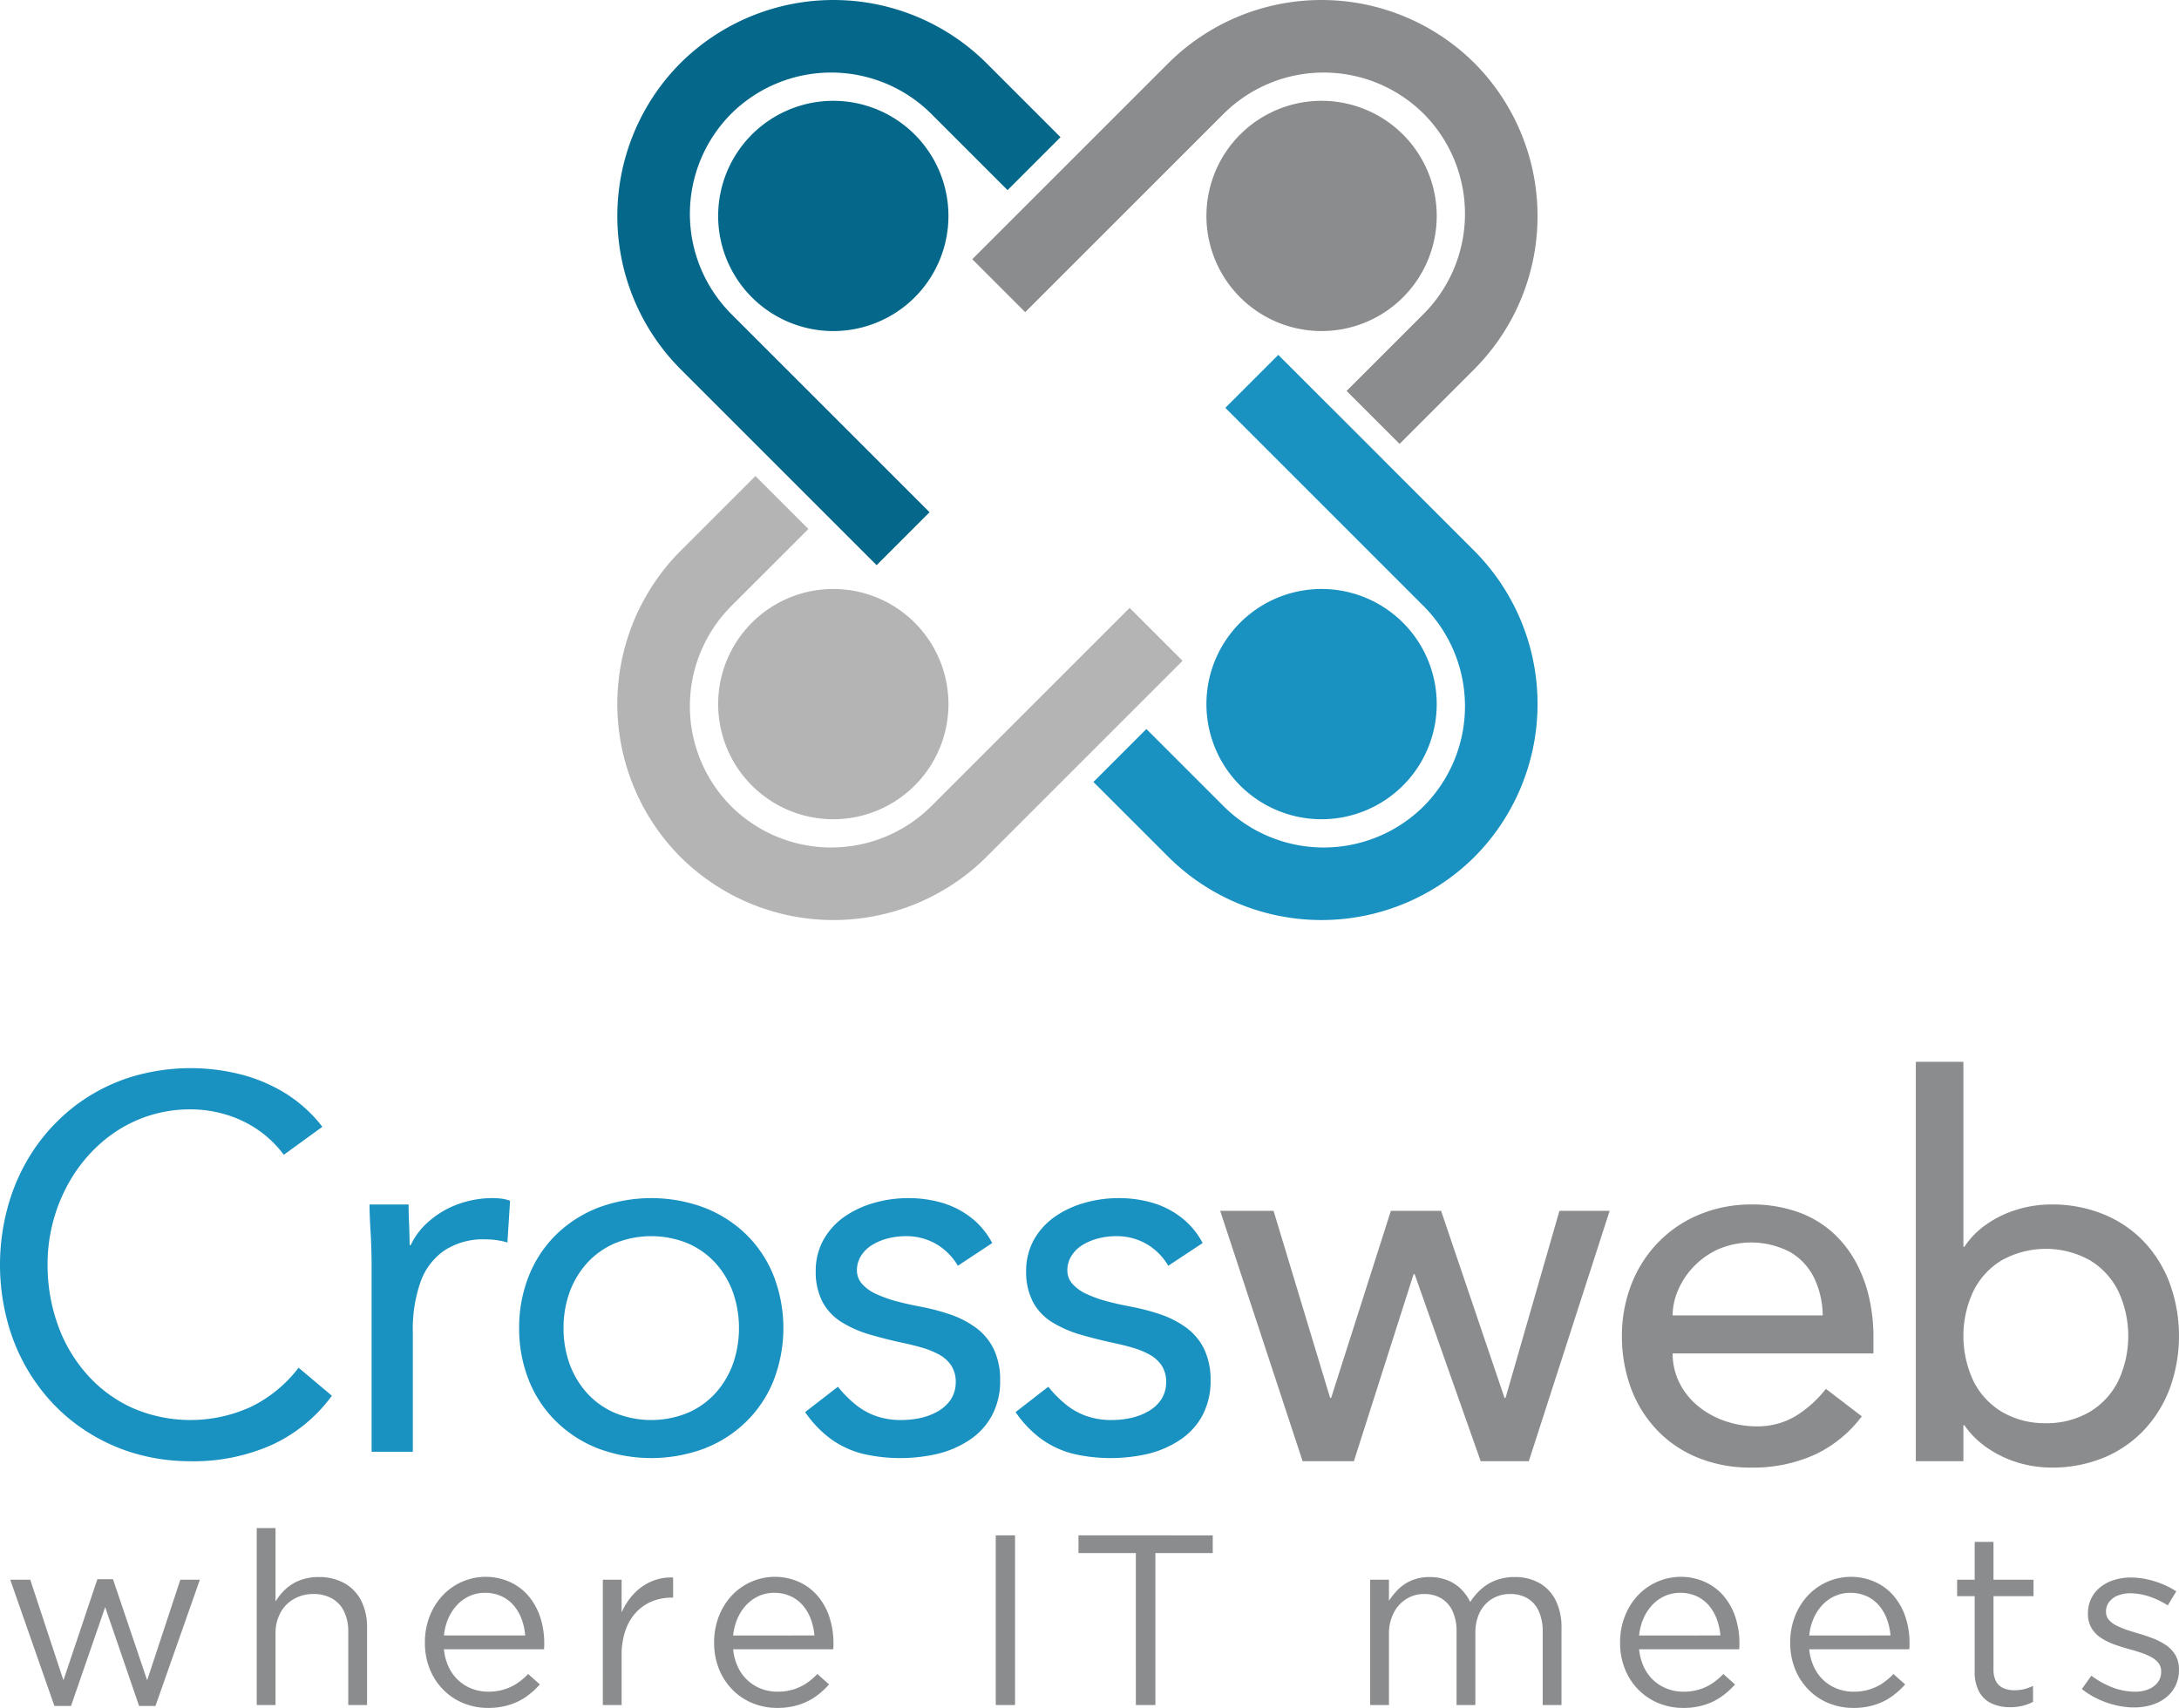 <svg id="Layer_1" data-name="Layer 1" xmlns="http://www.w3.org/2000/svg" width="204.928mm" height="160.656mm" viewBox="0 0 580.899 455.404"><defs><style>.cls-1,.cls-6{fill:#8a8c8e;}.cls-2,.cls-4{fill:#1991c1;}.cls-3{fill:#05688b;}.cls-3,.cls-4,.cls-5,.cls-6{fill-rule:evenodd;}.cls-5{fill:#b4b4b4;}</style></defs><title>logo_alternatywne_claim_SVG</title><path class="cls-1" d="M703.668,652.77a15.61,15.61,0,0,0,4.696-.678,11.336,11.336,0,0,0,3.807-1.96,8.987,8.987,0,0,0,2.537-3.146,9.495,9.495,0,0,0,.933-4.232v-.129a7.473,7.473,0,0,0-.955-3.812,8.291,8.291,0,0,0-2.494-2.64,16.571,16.571,0,0,0-3.47-1.81c-1.269-.494-2.559-.925-3.882-1.302-1.128-.335-2.213-.678-3.243-1.022a19.642,19.642,0,0,1-2.766-1.175,6.328,6.328,0,0,1-1.93-1.508,3.243,3.243,0,0,1-.716-2.046v-.129a4.17,4.17,0,0,1,.802-2.488,5.271,5.271,0,0,1,2.256-1.724,8.795,8.795,0,0,1,3.449-.636,16.073,16.073,0,0,1,5.03.862,21.895,21.895,0,0,1,4.924,2.369l2.276-3.748a21.984,21.984,0,0,0-3.762-1.962,24.163,24.163,0,0,0-4.143-1.27,20.125,20.125,0,0,0-4.196-.454,14.737,14.737,0,0,0-4.587.69,10.908,10.908,0,0,0-3.621,1.939,8.698,8.698,0,0,0-2.386,3.017,9.122,9.122,0,0,0-.858,3.921v.129a7.395,7.395,0,0,0,.999,3.856,8.197,8.197,0,0,0,2.592,2.606,17.171,17.171,0,0,0,3.578,1.735c1.3.463,2.625.872,3.959,1.238,1.116.302,2.179.625,3.176.969a14.884,14.884,0,0,1,2.679,1.175,5.93,5.93,0,0,1,1.855,1.572,3.67,3.67,0,0,1,.684,2.166v.129a4.594,4.594,0,0,1-.913,2.811,5.676,5.676,0,0,1-2.45,1.833,9.372,9.372,0,0,1-3.599.656,17.177,17.177,0,0,1-5.943-1.109,23.177,23.177,0,0,1-5.703-3.155l-2.539,3.554a21.664,21.664,0,0,0,4.219,2.627,24.215,24.215,0,0,0,4.793,1.68,20.903,20.903,0,0,0,4.912.604m-32.987-.063a13.335,13.335,0,0,0,3.264-.378,12.095,12.095,0,0,0,2.786-1.045v-4.266a11.964,11.964,0,0,1-2.46.895,10.619,10.619,0,0,1-2.419.267,7.231,7.231,0,0,1-2.971-.538,4.082,4.082,0,0,1-1.974-1.767,6.679,6.679,0,0,1-.716-3.252V623.107h10.671v-4.396H666.191v-10.081h-5.01v10.081h-4.686v4.396h4.686V643.27a10.707,10.707,0,0,0,1.268,5.462,7.291,7.291,0,0,0,3.372,3.037A11.607,11.607,0,0,0,670.681,652.707Zm-53.614-19.13a15.149,15.149,0,0,1,1.162-4.536,12.507,12.507,0,0,1,2.354-3.597,10.29,10.29,0,0,1,3.328-2.381,9.913,9.913,0,0,1,4.089-.86,10.41,10.41,0,0,1,4.435.926,9.573,9.573,0,0,1,3.253,2.476,12.179,12.179,0,0,1,2.093,3.631,16.367,16.367,0,0,1,.955,4.341Zm11.712,19.322a19.029,19.029,0,0,0,5.672-.796,16.358,16.358,0,0,0,4.512-2.175,21.198,21.198,0,0,0,3.675-3.297l-3.121-2.779a17.259,17.259,0,0,1-2.939,2.488,13.308,13.308,0,0,1-3.47,1.638,14.206,14.206,0,0,1-4.197.592,12.031,12.031,0,0,1-4.273-.753,11.099,11.099,0,0,1-3.621-2.187,11.363,11.363,0,0,1-2.635-3.545,14.328,14.328,0,0,1-1.313-4.825h26.678a6.926,6.926,0,0,0,.053-.787c.013-.236.013-.517.013-.828a22.02,22.02,0,0,0-1.053-6.873,16.791,16.791,0,0,0-3.058-5.613,14.213,14.213,0,0,0-4.923-3.781,15.75,15.75,0,0,0-18.208,3.706,17.11,17.11,0,0,0-3.361,5.524,18.996,18.996,0,0,0-1.214,6.775v.129a18.741,18.741,0,0,0,1.322,7.078,16.523,16.523,0,0,0,3.61,5.493,15.97,15.97,0,0,0,5.336,3.554A17.214,17.214,0,0,0,628.778,652.899Zm-57.062-19.322a15.176,15.176,0,0,1,1.162-4.536,12.526,12.526,0,0,1,2.353-3.597,10.299,10.299,0,0,1,3.33-2.381,9.906,9.906,0,0,1,4.088-.86,10.41,10.41,0,0,1,4.435.926,9.583,9.583,0,0,1,3.253,2.476,12.182,12.182,0,0,1,2.093,3.631,16.289,16.289,0,0,1,.955,4.341Zm11.712,19.322a19.022,19.022,0,0,0,5.671-.796,16.347,16.347,0,0,0,4.512-2.175,21.171,21.171,0,0,0,3.676-3.297l-3.123-2.779a17.212,17.212,0,0,1-2.938,2.488,13.308,13.308,0,0,1-3.47,1.638,14.21,14.21,0,0,1-4.197.592,12.022,12.022,0,0,1-4.272-.753,11.093,11.093,0,0,1-3.622-2.187,11.348,11.348,0,0,1-2.635-3.545,14.328,14.328,0,0,1-1.313-4.825h26.678a6.942,6.942,0,0,0,.054-.787c.01-.236.01-.517.01-.828a22.017,22.017,0,0,0-1.051-6.873A16.807,16.807,0,0,0,594.35,623.16a14.208,14.208,0,0,0-4.924-3.781,15.749,15.749,0,0,0-18.207,3.706,17.027,17.027,0,0,0-3.361,5.524,18.976,18.976,0,0,0-1.214,6.775v.129a18.733,18.733,0,0,0,1.322,7.078,16.54,16.54,0,0,0,3.61,5.493,15.95,15.95,0,0,0,5.336,3.554A17.214,17.214,0,0,0,583.429,652.899Zm-83.412-.775h5.01V633.06a11.997,11.997,0,0,1,1.246-5.461,9.425,9.425,0,0,1,3.32-3.706,8.87,8.87,0,0,1,4.804-1.368,8.705,8.705,0,0,1,4.618,1.186,7.731,7.731,0,0,1,2.983,3.402,12.717,12.717,0,0,1,1.051,5.364v19.646h5.01V632.865a12.83,12.83,0,0,1,.728-4.393,9.398,9.398,0,0,1,1.995-3.255,8.396,8.396,0,0,1,2.939-2.002,9.161,9.161,0,0,1,3.579-.69,9.011,9.011,0,0,1,4.695,1.174,7.623,7.623,0,0,1,2.983,3.425,13.155,13.155,0,0,1,1.04,5.482v19.518h5.009V631.443a16.081,16.081,0,0,0-1.518-7.163,10.818,10.818,0,0,0-4.294-4.631,13.134,13.134,0,0,0-6.681-1.647,13.995,13.995,0,0,0-5.139.903,12.675,12.675,0,0,0-3.861,2.393,16.764,16.764,0,0,0-2.84,3.359,12.354,12.354,0,0,0-2.397-3.392,10.765,10.765,0,0,0-3.578-2.372,12.682,12.682,0,0,0-4.827-.891,12.52,12.52,0,0,0-4.835.903,11.689,11.689,0,0,0-3.493,2.317,18.676,18.676,0,0,0-2.537,3.112v-5.623h-5.01Zm-62.463,0h5.205v-40.52h15.293v-4.718H422.265v4.718h15.289Zm-37.346,0h5.139V606.886h-5.139Zm-70.01-18.547a15.16,15.16,0,0,1,1.161-4.536,12.534,12.534,0,0,1,2.352-3.597,10.324,10.324,0,0,1,3.33-2.381,9.918,9.918,0,0,1,4.088-.86,10.414,10.414,0,0,1,4.435.926,9.583,9.583,0,0,1,3.253,2.476,12.185,12.185,0,0,1,2.094,3.631,16.33,16.33,0,0,1,.954,4.341ZM341.91,652.899a19.022,19.022,0,0,0,5.67-.796,16.373,16.373,0,0,0,4.513-2.175,21.22,21.22,0,0,0,3.675-3.297l-3.123-2.779a17.171,17.171,0,0,1-2.939,2.488,13.267,13.267,0,0,1-3.47,1.638,14.194,14.194,0,0,1-4.196.592,12.026,12.026,0,0,1-4.273-.753,11.089,11.089,0,0,1-3.622-2.187,11.363,11.363,0,0,1-2.634-3.545,14.28,14.28,0,0,1-1.313-4.825h26.676a6.83,6.83,0,0,0,.054-.787c.011-.236.011-.517.011-.828a22.017,22.017,0,0,0-1.052-6.873A16.8,16.8,0,0,0,352.83,623.16a14.209,14.209,0,0,0-4.923-3.781,15.753,15.753,0,0,0-18.208,3.706,17.07,17.07,0,0,0-3.362,5.524,19.029,19.029,0,0,0-1.214,6.775v.129a18.778,18.778,0,0,0,1.323,7.078,16.548,16.548,0,0,0,3.611,5.493,15.965,15.965,0,0,0,5.335,3.554A17.22,17.22,0,0,0,341.91,652.899Zm-46.456-.775h5.009v-13.312a19.68,19.68,0,0,1,1.052-6.648,13.366,13.366,0,0,1,2.862-4.793,12.108,12.108,0,0,1,4.24-2.907,13.72,13.72,0,0,1,5.184-.969h.39v-5.366a13.188,13.188,0,0,0-5.845,1.067,14.037,14.037,0,0,0-4.641,3.296,17.423,17.423,0,0,0-3.243,4.944v-8.725h-5.009Zm-42.358-18.547a15.133,15.133,0,0,1,1.161-4.536,12.536,12.536,0,0,1,2.353-3.597,10.305,10.305,0,0,1,3.329-2.381,9.917,9.917,0,0,1,4.089-.86,10.411,10.411,0,0,1,4.434.926,9.596,9.596,0,0,1,3.254,2.476,12.204,12.204,0,0,1,2.093,3.631,16.327,16.327,0,0,1,.955,4.341Zm11.711,19.322a19.03,19.03,0,0,0,5.671-.796,16.38,16.38,0,0,0,4.512-2.175,21.186,21.186,0,0,0,3.676-3.297l-3.123-2.779a17.205,17.205,0,0,1-2.939,2.488,13.294,13.294,0,0,1-3.47,1.638,14.204,14.204,0,0,1-4.197.592,12.025,12.025,0,0,1-4.273-.753,11.079,11.079,0,0,1-3.621-2.187,11.357,11.357,0,0,1-2.635-3.545,14.316,14.316,0,0,1-1.312-4.825h26.676a6.623,6.623,0,0,0,.055-.787c.01-.236.01-.517.01-.828a22.006,22.006,0,0,0-1.052-6.873,16.777,16.777,0,0,0-3.059-5.613,14.2,14.2,0,0,0-4.923-3.781,15.75,15.75,0,0,0-18.206,3.706,17.062,17.062,0,0,0-3.362,5.524,19.005,19.005,0,0,0-1.215,6.775v.129a18.761,18.761,0,0,0,1.324,7.078,16.511,16.511,0,0,0,3.611,5.493,15.951,15.951,0,0,0,5.335,3.554A17.213,17.213,0,0,0,264.808,652.899Zm-61.616-.775h5.01V632.995a11.397,11.397,0,0,1,1.324-5.503,9.269,9.269,0,0,1,3.578-3.643,10.284,10.284,0,0,1,5.184-1.324,9.814,9.814,0,0,1,5.042,1.238,7.885,7.885,0,0,1,3.167,3.467,12.277,12.277,0,0,1,1.094,5.375v19.518h5.011V631.379a15.502,15.502,0,0,0-1.53-7.001,11.132,11.132,0,0,0-4.402-4.674,13.726,13.726,0,0,0-6.951-1.702,13.993,13.993,0,0,0-5.065.882,12.155,12.155,0,0,0-3.774,2.338,15.128,15.128,0,0,0-2.678,3.305V604.946h-5.01Zm-53.938.258h4.424l9.108-26.367,9.045,26.367h4.359l11.841-33.67h-5.206l-8.849,26.82-9.108-26.949h-4.164l-9.043,26.949-8.849-26.82h-5.335Z" transform="translate(-134.747 -197.495)"/><path class="cls-1" d="M482.012,587.122h13.666l15.918-49.871h.283l17.61,49.871H542.31l21.553-66.776H550.48l-14.368,49.871h-.283l-16.905-49.871H505.54l-15.919,49.871h-.283l-15.073-49.871h-14.23Zm152.177-28.738V553.875a47.206,47.206,0,0,0-1.126-10.261,37.334,37.334,0,0,0-3.547-9.556,29.758,29.758,0,0,0-6.246-7.96,27.941,27.941,0,0,0-9.204-5.424,36.492,36.492,0,0,0-12.419-2.018,35.811,35.811,0,0,0-13.831,2.677,32.443,32.443,0,0,0-10.918,7.346,33.418,33.418,0,0,0-7.186,11.131,37.88,37.88,0,0,0-2.581,13.925,40.086,40.086,0,0,0,2.394,13.853,32.623,32.623,0,0,0,6.88,11.129,30.998,30.998,0,0,0,10.824,7.395,36.741,36.741,0,0,0,14.274,2.702,39.827,39.827,0,0,0,16.954-3.404,33.429,33.429,0,0,0,12.629-10.263l-9.577-7.324a30.449,30.449,0,0,1-8.102,7.279,19.844,19.844,0,0,1-10.215,2.724,25.914,25.914,0,0,1-8.45-1.386,23.171,23.171,0,0,1-7.211-3.943,18.899,18.899,0,0,1-4.998-6.152,17.46,17.46,0,0,1-1.88-7.96Zm-53.534-10.144a16.948,16.948,0,0,1,1.478-6.784,20.516,20.516,0,0,1,4.18-6.27,21.144,21.144,0,0,1,6.528-4.602,22.403,22.403,0,0,1,19.159.774,16.185,16.185,0,0,1,6.387,6.904,23.732,23.732,0,0,1,2.278,9.979Zm64.832,38.882h12.68v-9.578h.281a23.356,23.356,0,0,0,6.223,6.105,29.411,29.411,0,0,0,8.077,3.85,31.362,31.362,0,0,0,8.947,1.315,36.124,36.124,0,0,0,14.039-2.702,31.221,31.221,0,0,0,10.708-7.441,33.043,33.043,0,0,0,6.808-11.131,41.107,41.107,0,0,0-.024-27.729,32.895,32.895,0,0,0-6.83-11.131,31.11,31.11,0,0,0-10.708-7.346,36.033,36.033,0,0,0-13.992-2.677,31.272,31.272,0,0,0-9.275,1.383,28.63,28.63,0,0,0-8.077,3.901,21.924,21.924,0,0,0-5.894,5.986h-.281V480.619h-12.68Zm34.656-10.143a22.552,22.552,0,0,1-11.715-3.028,19.879,19.879,0,0,1-7.561-8.17,28.217,28.217,0,0,1,0-24.091,19.885,19.885,0,0,1,7.561-8.172,24.183,24.183,0,0,1,23.433,0,19.887,19.887,0,0,1,7.559,8.172,28.217,28.217,0,0,1,0,24.091,19.881,19.881,0,0,1-7.559,8.17A22.563,22.563,0,0,1,680.144,576.978Z" transform="translate(-134.747 -197.495)"/><path class="cls-2" d="M220.684,497.947a37.14,37.14,0,0,0-9.885-8.948,42.823,42.823,0,0,0-12.069-5.072,54.528,54.528,0,0,0-29.913,1.01,48.944,48.944,0,0,0-13.995,7.373,50.188,50.188,0,0,0-10.754,11.295A51.984,51.984,0,0,0,137.19,518.02a58.483,58.483,0,0,0,.093,33.765,50.873,50.873,0,0,0,7.09,14.462A48.577,48.577,0,0,0,155.27,577.401a49.68,49.68,0,0,0,13.947,7.186,52.502,52.502,0,0,0,16.247,2.535,51.413,51.413,0,0,0,21.507-4.25A41.047,41.047,0,0,0,223.22,569.653l-8.876-7.466a35.655,35.655,0,0,1-12.538,10.355,38.733,38.733,0,0,1-31.743.374,36.007,36.007,0,0,1-12.022-8.828,39.993,39.993,0,0,1-7.818-13.147,47.425,47.425,0,0,1-2.795-16.225,44.216,44.216,0,0,1,6.974-24.021,40.425,40.425,0,0,1,8.054-9.109,36.32,36.32,0,0,1,10.495-6.082,35.849,35.849,0,0,1,12.515-2.207,32.77,32.77,0,0,1,9.415,1.36,30.754,30.754,0,0,1,8.548,4.04,29.117,29.117,0,0,1,6.974,6.714Zm13.13,86.64h10.988v-32.12a37.46,37.46,0,0,1,2.019-13.056,17.187,17.187,0,0,1,6.34-8.453,18.95,18.95,0,0,1,10.941-3.006,21.561,21.561,0,0,1,3.006.212,18.845,18.845,0,0,1,2.912.635l.704-11.131a10.588,10.588,0,0,0-2.301-.562,17.924,17.924,0,0,0-2.207-.143,26.872,26.872,0,0,0-9.862,1.808,24.233,24.233,0,0,0-7.513,4.603,18.931,18.931,0,0,0-4.603,6.127h-.283c-.024-1.83-.069-3.661-.14-5.47-.095-1.831-.142-3.616-.142-5.375H233.252q.034,3.274.281,7.185.246,3.907.281,8.452Zm39.333-32.966a37.151,37.151,0,0,0,2.655,14.087A31.714,31.714,0,0,0,283.15,576.65a33.071,33.071,0,0,0,11.153,7.115,40.625,40.625,0,0,0,28.128,0,32.848,32.848,0,0,0,11.152-7.115,31.743,31.743,0,0,0,7.349-10.941,38.723,38.723,0,0,0,0-28.177,31.865,31.865,0,0,0-7.349-10.964,33.13,33.13,0,0,0-11.152-7.089,40.588,40.588,0,0,0-28.128,0,33.356,33.356,0,0,0-11.153,7.089,31.836,31.836,0,0,0-7.349,10.964A37.162,37.162,0,0,0,273.147,551.621Zm11.834,0a27.932,27.932,0,0,1,1.644-9.65,23.43,23.43,0,0,1,4.721-7.796,21.483,21.483,0,0,1,7.371-5.188,25.724,25.724,0,0,1,19.301,0,21.51,21.51,0,0,1,7.373,5.188,23.45,23.45,0,0,1,4.719,7.796,29.139,29.139,0,0,1,0,19.301,23.688,23.688,0,0,1-4.719,7.794,21.505,21.505,0,0,1-7.373,5.188,25.718,25.718,0,0,1-19.301,0,21.478,21.478,0,0,1-7.371-5.188,23.668,23.668,0,0,1-4.721-7.794A27.946,27.946,0,0,1,284.981,551.621ZM349.392,574.02a29.56,29.56,0,0,0,7.043,7.304,25.11,25.11,0,0,0,8.453,3.85,44.435,44.435,0,0,0,19.794-.022,26.689,26.689,0,0,0,8.429-3.64,18.22,18.22,0,0,0,5.987-6.409,19.4,19.4,0,0,0,2.278-9.533,19.065,19.065,0,0,0-1.715-8.36,15.627,15.627,0,0,0-4.672-5.634,25.924,25.924,0,0,0-6.856-3.569,58.163,58.163,0,0,0-8.312-2.161c-2.207-.421-4.297-.894-6.292-1.433a34.023,34.023,0,0,1-5.306-1.924,11.192,11.192,0,0,1-3.664-2.653,5.364,5.364,0,0,1-1.362-3.569,7.185,7.185,0,0,1,1.175-4.04,9.081,9.081,0,0,1,3.029-2.862,15.226,15.226,0,0,1,4.18-1.692,19.059,19.059,0,0,1,4.579-.564,15.897,15.897,0,0,1,8.359,2.207,16.379,16.379,0,0,1,5.588,5.682l9.158-6.057a20.895,20.895,0,0,0-5.752-6.857,23.2,23.2,0,0,0-7.703-3.897,32.048,32.048,0,0,0-8.944-1.222,33.011,33.011,0,0,0-9.018,1.246,26.214,26.214,0,0,0-7.911,3.661,18.67,18.67,0,0,0-5.59,6.082,16.996,16.996,0,0,0-2.136,8.454,17.246,17.246,0,0,0,1.878,8.357,14.327,14.327,0,0,0,5.048,5.284,30.515,30.515,0,0,0,7.396,3.264c2.793.822,5.775,1.571,8.922,2.254,1.785.374,3.5.798,5.166,1.29a22.124,22.124,0,0,1,4.53,1.855,9.285,9.285,0,0,1,3.193,2.889,8.035,8.035,0,0,1,1.198,4.389,8.482,8.482,0,0,1-1.291,4.627,10.156,10.156,0,0,1-3.38,3.147,16.592,16.592,0,0,1-4.649,1.806,24.177,24.177,0,0,1-5.19.564,20.025,20.025,0,0,1-6.856-1.103,18.424,18.424,0,0,1-5.447-3.1,30.967,30.967,0,0,1-4.602-4.672Zm56.097,0a29.562,29.562,0,0,0,7.043,7.304,25.117,25.117,0,0,0,8.453,3.85,44.434,44.434,0,0,0,19.794-.022,26.681,26.681,0,0,0,8.43-3.64,18.208,18.208,0,0,0,5.986-6.409,19.375,19.375,0,0,0,2.278-9.533,19.066,19.066,0,0,0-1.712-8.36,15.653,15.653,0,0,0-4.673-5.634,25.95,25.95,0,0,0-6.857-3.569,58.218,58.218,0,0,0-8.311-2.161c-2.209-.421-4.298-.894-6.294-1.433a34.119,34.119,0,0,1-5.307-1.924,11.208,11.208,0,0,1-3.664-2.653,5.365,5.365,0,0,1-1.361-3.569,7.18,7.18,0,0,1,1.175-4.04,9.072,9.072,0,0,1,3.029-2.862,15.239,15.239,0,0,1,4.18-1.692,19.049,19.049,0,0,1,4.577-.564,15.901,15.901,0,0,1,8.36,2.207,16.351,16.351,0,0,1,5.587,5.682l9.158-6.057a20.876,20.876,0,0,0-5.752-6.857,23.191,23.191,0,0,0-7.703-3.897,32.055,32.055,0,0,0-8.944-1.222,33,33,0,0,0-9.018,1.246,26.212,26.212,0,0,0-7.911,3.661,18.67,18.67,0,0,0-5.59,6.082,16.985,16.985,0,0,0-2.136,8.454,17.244,17.244,0,0,0,1.878,8.357,14.32,14.32,0,0,0,5.048,5.284,30.536,30.536,0,0,0,7.396,3.264c2.795.822,5.775,1.571,8.921,2.254,1.785.374,3.499.798,5.167,1.29a22.137,22.137,0,0,1,4.53,1.855,9.3,9.3,0,0,1,3.194,2.889,8.043,8.043,0,0,1,1.197,4.389,8.474,8.474,0,0,1-1.291,4.627,10.143,10.143,0,0,1-3.382,3.147,16.573,16.573,0,0,1-4.648,1.806,24.187,24.187,0,0,1-5.189.564,20.025,20.025,0,0,1-6.856-1.103,18.413,18.413,0,0,1-5.447-3.1,30.969,30.969,0,0,1-4.603-4.672Z" transform="translate(-134.747 -197.495)"/><path class="cls-3" d="M316.145,214.321h0a57.854,57.854,0,0,1,81.577,0L417.471,234.07,403.352,248.188l-20.346-20.346a37.826,37.826,0,0,0-53.34,0l-.001.001a37.83,37.83,0,0,0,0,53.338l52.892,52.892-14.119,14.12L316.145,295.899a57.854,57.854,0,0,1,0-81.578m10.054,40.751A30.696,30.696,0,1,0,356.895,224.377,30.697,30.697,0,0,0,326.199,255.072Z" transform="translate(-134.747 -197.495)"/><path class="cls-4" d="M527.816,425.991h0a57.852,57.852,0,0,1-81.577,0L426.247,406l14.118-14.119,20.59,20.59a37.828,37.828,0,0,0,53.339,0l.002-.001a37.831,37.831,0,0,0,0-53.339l-52.891-52.891,14.119-14.119,52.292,52.292a57.851,57.851,0,0,1,0,81.577M517.76,385.24a30.696,30.696,0,1,0-30.695,30.696A30.695,30.695,0,0,0,517.76,385.24Z" transform="translate(-134.747 -197.495)"/><path class="cls-5" d="M340.397,320.162l.005-.005,14.119,14.118-.006.005ZM316.146,425.993l-.001-.002a57.853,57.853,0,0,1,0-81.577l19.986-19.986L350.25,338.547l-20.586,20.584a37.829,37.829,0,0,0,0,53.339l.001.001a37.832,37.832,0,0,0,53.34,0L435.896,359.58l14.119,14.119-52.293,52.293A57.854,57.854,0,0,1,316.146,425.993Zm40.75-10.056a30.696,30.696,0,1,0-30.696-30.696A30.697,30.697,0,0,0,356.897,415.937Z" transform="translate(-134.747 -197.495)"/><path class="cls-6" d="M503.592,320.121l-.036.035-14.117-14.119.035-.035ZM527.816,214.32v.001a57.855,57.855,0,0,1,0,81.577L507.858,315.856l-14.12-14.119,20.557-20.557a37.826,37.826,0,0,0,0-53.338l-.002-.001a37.827,37.827,0,0,0-53.339,0l-52.891,52.89-14.12-14.118L446.238,214.32A57.855,57.855,0,0,1,527.816,214.32Zm-40.752,10.056A30.696,30.696,0,1,0,517.76,255.072,30.696,30.696,0,0,0,487.063,224.376Z" transform="translate(-134.747 -197.495)"/></svg>